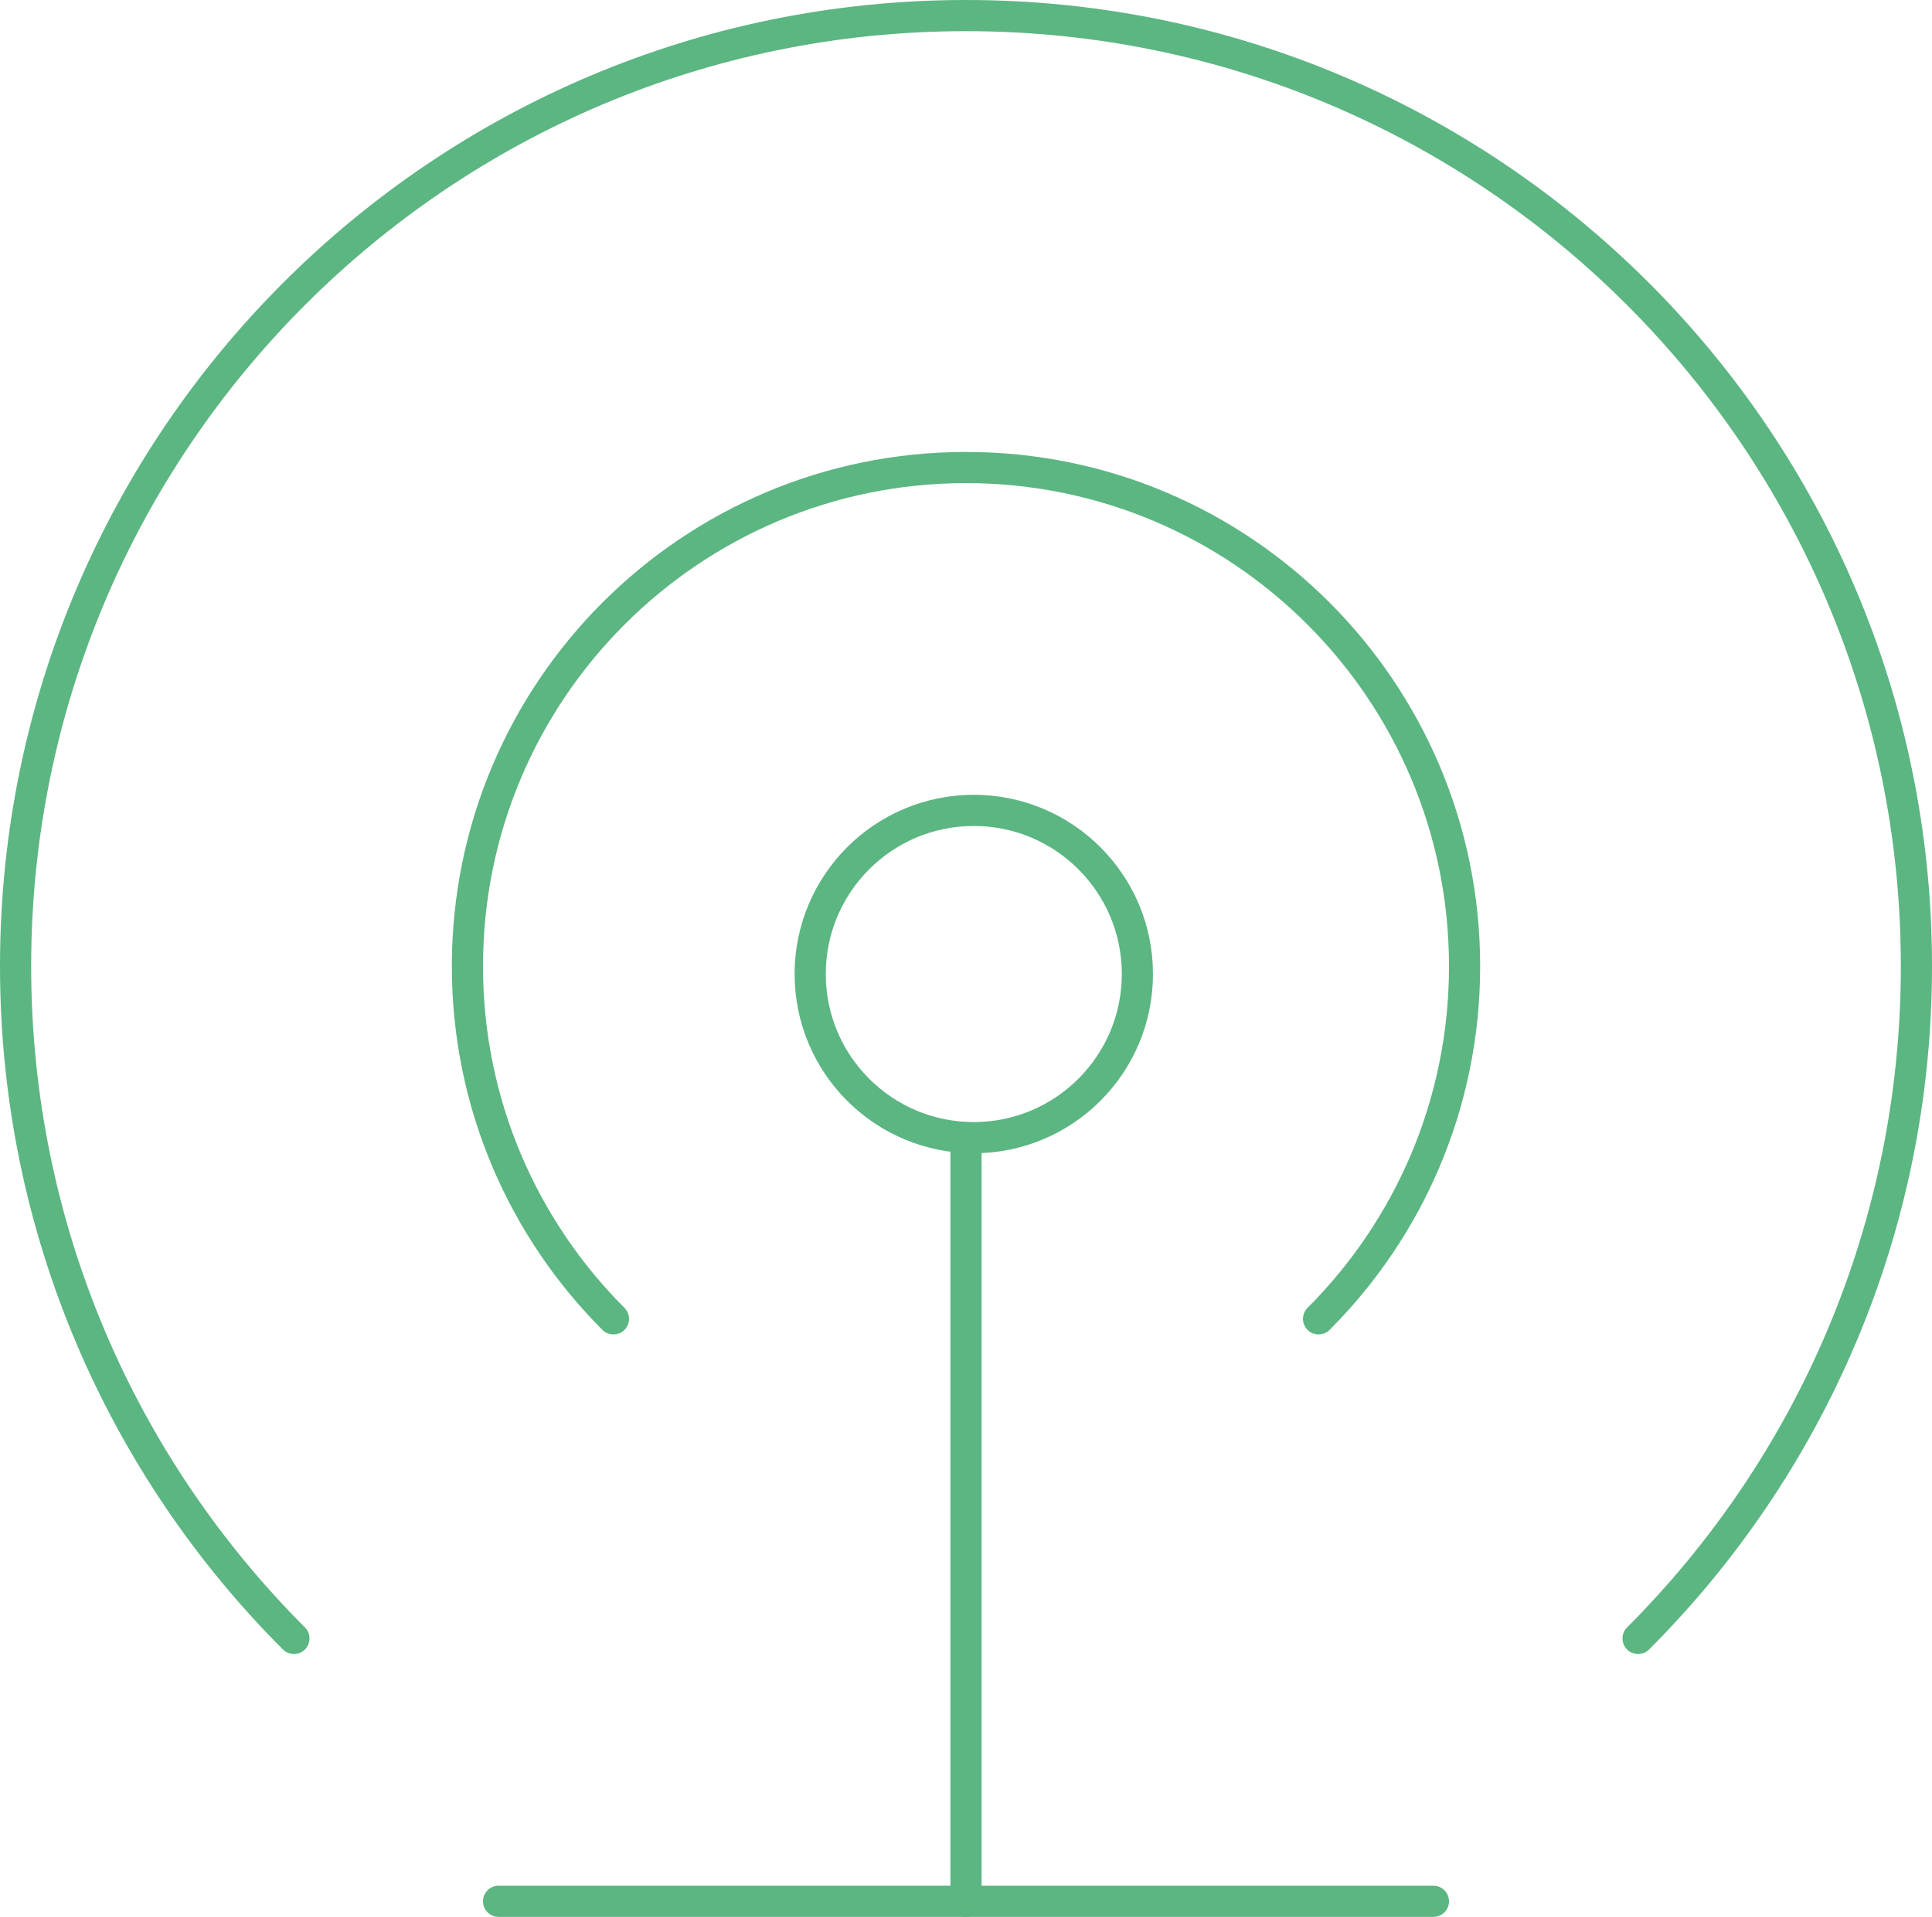 <?xml version="1.0" encoding="UTF-8" standalone="no"?>
<svg width="124px" height="123px" viewBox="0 0 124 123" version="1.1" xmlns="http://www.w3.org/2000/svg" xmlns:xlink="http://www.w3.org/1999/xlink">
    <!-- Generator: sketchtool 41.2 (35397) - http://www.bohemiancoding.com/sketch -->
    <title>7CCC4E74-4866-4B57-A628-EDB13815B28D</title>
    <desc>Created with sketchtool.</desc>
    <defs></defs>
    <g id="Page-1" stroke="none" stroke-width="1" fill="none" fill-rule="evenodd" stroke-linecap="round" stroke-linejoin="round">
        <g id="Main" transform="translate(-658, -4732)" stroke="#5BB682" stroke-width="2">
            <g id="N1" transform="translate(0, 4500)">
                <g id="text-slide-1" transform="translate(256, 232)">
                    <g id="Page-1" transform="translate(403, 1)">
                        <path d="M17.865,104.134 C6.827,93.096 0,77.846 0,61 C0,44.155 6.827,28.905 17.865,17.867 C28.904,6.828 44.154,-0 61,-0 C77.845,-0 93.095,6.828 104.135,17.867 C115.173,28.905 122,44.155 122,61 C122,77.846 115.173,93.096 104.135,104.134" id="Stroke-1"></path>
                        <path d="M38.372,83.628 C32.582,77.837 29,69.837 29,61 C29,52.164 32.582,44.164 38.372,38.373 C44.163,32.582 52.163,29 61,29 C69.837,29 77.837,32.582 83.628,38.373 C89.418,44.164 93,52.164 93,61 C93,69.837 89.418,77.837 83.628,83.628" id="Stroke-5"></path>
                        <path d="M72,61.5 C72,67.299 67.299,72 61.5,72 C55.701,72 51,67.299 51,61.5 C51,55.701 55.701,51 61.5,51 C67.299,51 72,55.701 72,61.5 Z" id="Stroke-7"></path>
                        <path d="M61,72 L61,121" id="Stroke-9"></path>
                        <path d="M31,121 L91,121" id="Stroke-11"></path>
                    </g>
                </g>
            </g>
        </g>
    </g>
</svg>